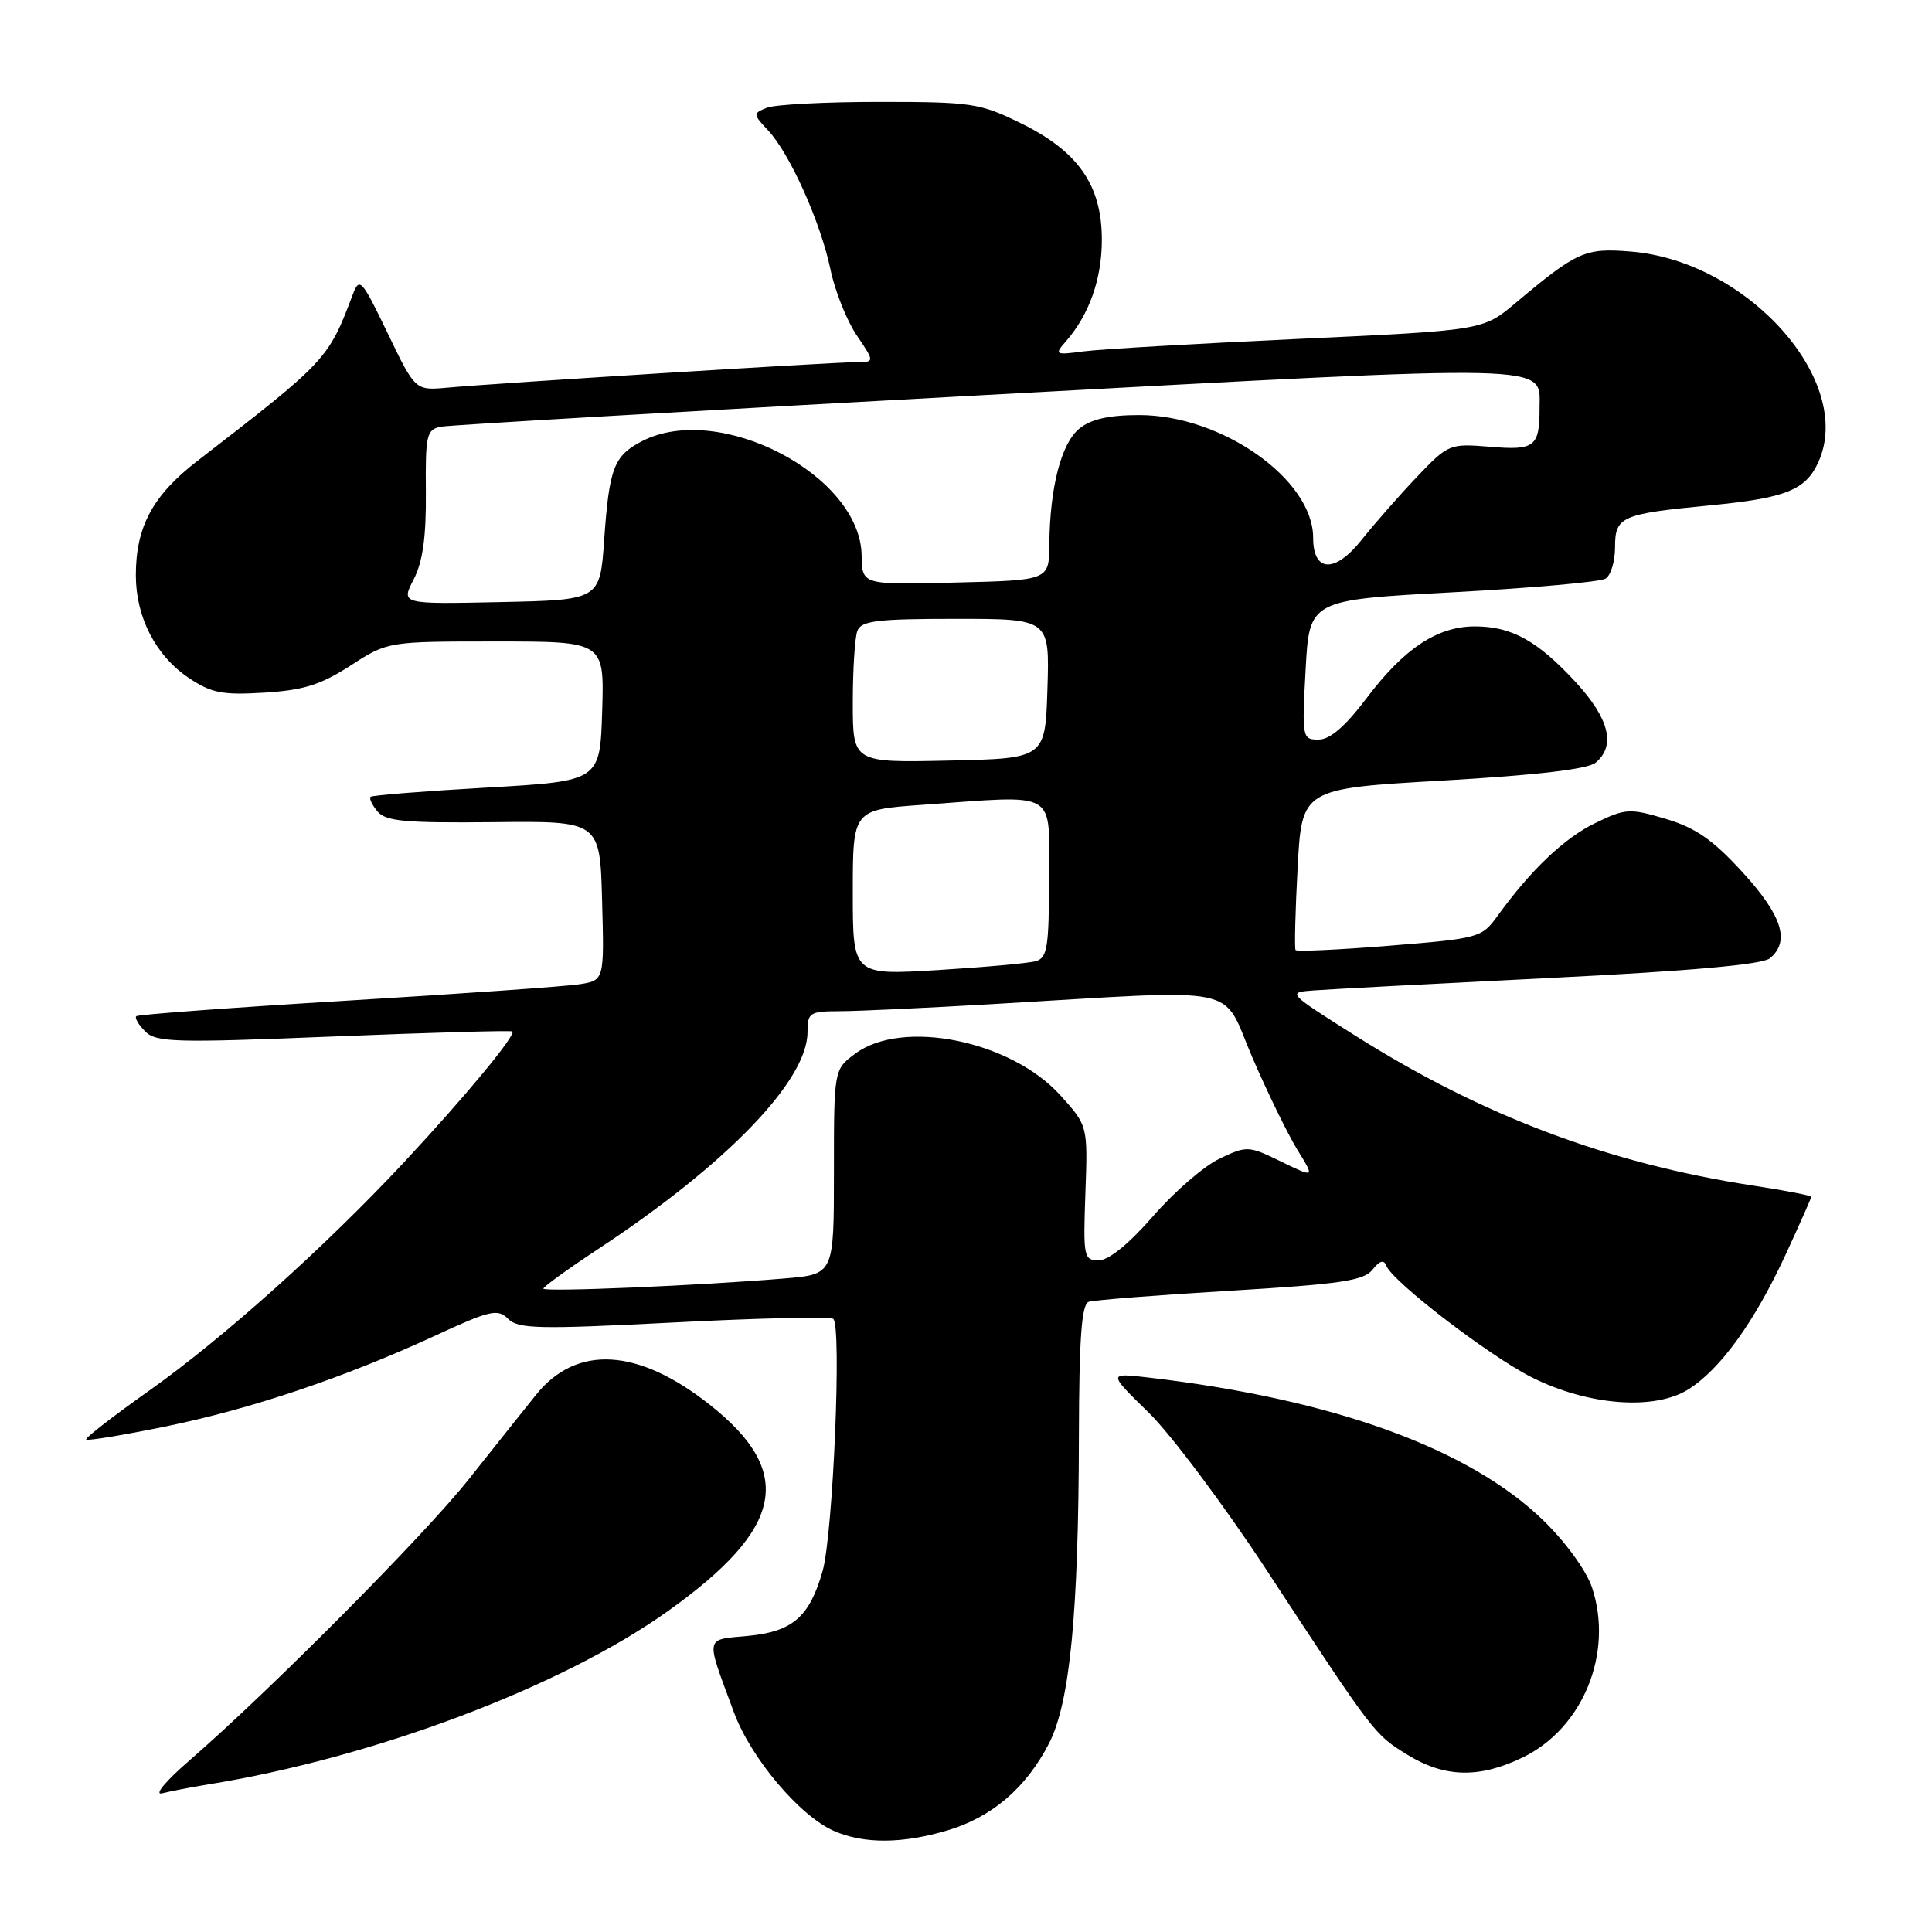 <?xml version="1.0" encoding="UTF-8" standalone="no"?>
<!DOCTYPE svg PUBLIC "-//W3C//DTD SVG 1.1//EN" "http://www.w3.org/Graphics/SVG/1.1/DTD/svg11.dtd" >
<svg xmlns="http://www.w3.org/2000/svg" xmlns:xlink="http://www.w3.org/1999/xlink" version="1.1" viewBox="0 0 256 256">
 <g >
 <path fill="currentColor"
d=" M 125.57 242.53 C 131.45 240.78 136.01 236.86 139.02 230.97 C 141.77 225.57 142.92 213.75 142.96 190.22 C 142.99 177.32 143.32 172.83 144.25 172.50 C 144.94 172.27 153.38 171.60 163.00 171.03 C 177.64 170.15 180.72 169.70 181.86 168.24 C 182.79 167.06 183.37 166.88 183.68 167.69 C 184.47 169.80 197.34 179.68 202.98 182.51 C 210.42 186.25 219.24 186.92 223.72 184.10 C 227.98 181.41 232.49 175.15 236.63 166.19 C 238.48 162.18 240.00 158.75 240.00 158.58 C 240.00 158.41 236.51 157.74 232.25 157.09 C 213.10 154.15 196.42 147.86 179.60 137.24 C 170.60 131.56 170.54 131.50 174.00 131.24 C 175.93 131.09 190.00 130.35 205.27 129.59 C 223.89 128.67 233.53 127.81 234.52 126.98 C 237.23 124.73 236.15 121.33 230.91 115.59 C 226.96 111.27 224.68 109.69 220.73 108.51 C 215.92 107.08 215.39 107.12 211.38 109.06 C 207.28 111.04 202.82 115.29 198.39 121.42 C 196.34 124.25 195.93 124.36 184.12 125.31 C 177.43 125.85 171.83 126.11 171.67 125.89 C 171.51 125.68 171.63 120.78 171.94 115.00 C 172.50 104.50 172.50 104.50 191.18 103.43 C 203.63 102.71 210.39 101.92 211.43 101.06 C 214.13 98.82 213.24 95.22 208.80 90.40 C 203.73 84.90 200.30 83.00 195.42 83.00 C 190.46 83.00 186.05 85.92 181.08 92.51 C 178.25 96.26 176.23 98.00 174.72 98.00 C 172.55 98.00 172.51 97.79 173.00 88.75 C 173.50 79.50 173.50 79.50 192.50 78.48 C 202.95 77.92 212.06 77.11 212.75 76.67 C 213.44 76.24 214.00 74.38 214.00 72.55 C 214.00 68.43 214.76 68.10 226.72 66.95 C 236.62 65.99 239.25 64.94 240.93 61.26 C 245.81 50.55 231.60 34.58 216.07 33.33 C 210.02 32.84 208.98 33.30 200.83 40.14 C 196.50 43.78 196.50 43.78 172.00 44.91 C 158.53 45.53 145.73 46.27 143.56 46.56 C 139.83 47.06 139.70 46.99 141.19 45.29 C 144.31 41.73 146.00 37.00 146.00 31.78 C 146.00 24.55 142.89 20.07 135.27 16.33 C 129.83 13.66 128.75 13.50 116.50 13.50 C 109.35 13.50 102.65 13.85 101.60 14.28 C 99.76 15.03 99.76 15.12 101.78 17.28 C 104.66 20.35 108.74 29.46 110.04 35.70 C 110.63 38.56 112.21 42.50 113.53 44.45 C 115.94 48.00 115.94 48.00 113.23 48.00 C 110.22 48.00 65.93 50.76 59.26 51.37 C 55.02 51.75 55.02 51.75 51.36 44.14 C 47.93 37.02 47.63 36.68 46.75 39.01 C 43.52 47.60 43.27 47.86 26.16 61.07 C 20.23 65.65 18.00 69.79 18.00 76.22 C 18.00 81.78 20.62 86.87 25.00 89.82 C 28.00 91.83 29.44 92.12 35.00 91.78 C 40.20 91.46 42.49 90.75 46.45 88.19 C 51.39 85.00 51.39 85.00 65.73 85.00 C 80.08 85.00 80.08 85.00 79.79 94.25 C 79.50 103.50 79.50 103.50 64.50 104.36 C 56.25 104.83 49.32 105.38 49.11 105.58 C 48.89 105.79 49.30 106.66 50.02 107.52 C 51.10 108.83 53.70 109.06 65.41 108.94 C 79.50 108.79 79.50 108.79 79.78 119.34 C 80.07 129.90 80.07 129.90 76.78 130.42 C 74.98 130.70 61.12 131.68 46.00 132.59 C 30.88 133.50 18.30 134.43 18.06 134.65 C 17.82 134.87 18.35 135.78 19.24 136.67 C 20.70 138.13 23.21 138.19 44.18 137.34 C 57.01 136.82 67.68 136.52 67.89 136.67 C 68.46 137.08 61.59 145.37 53.54 154.00 C 43.01 165.28 29.54 177.35 19.79 184.25 C 15.00 187.64 11.23 190.56 11.42 190.75 C 11.60 190.94 16.28 190.17 21.82 189.04 C 33.24 186.71 45.58 182.56 57.58 177.02 C 64.95 173.61 65.95 173.38 67.32 174.75 C 68.66 176.09 71.35 176.15 89.18 175.24 C 100.35 174.66 109.90 174.44 110.40 174.75 C 111.56 175.46 110.39 203.28 109.00 208.17 C 107.27 214.24 105.03 216.19 99.16 216.76 C 93.30 217.32 93.44 216.59 97.26 226.92 C 99.51 232.98 105.95 240.61 110.50 242.61 C 114.48 244.35 119.55 244.32 125.57 242.53 Z  M 27.50 236.46 C 49.50 232.92 74.41 223.54 88.50 213.48 C 103.89 202.51 105.39 195.09 94.03 186.12 C 84.54 178.62 76.41 178.15 71.05 184.79 C 69.41 186.83 65.39 191.88 62.12 196.00 C 56.26 203.40 35.70 224.09 25.00 233.36 C 21.90 236.05 20.37 237.91 21.50 237.62 C 22.60 237.34 25.30 236.82 27.50 236.46 Z  M 201.75 232.88 C 209.75 229.01 213.82 219.06 210.96 210.38 C 210.23 208.16 207.51 204.40 204.55 201.51 C 194.71 191.92 176.64 185.38 152.16 182.53 C 146.81 181.91 146.81 181.91 152.23 187.20 C 155.20 190.12 162.21 199.47 167.80 208.00 C 182.17 229.92 182.08 229.79 186.50 232.52 C 191.42 235.55 196.01 235.66 201.75 232.88 Z  M 72.00 170.75 C 72.00 170.50 75.26 168.14 79.25 165.51 C 96.31 154.26 107.00 143.18 107.00 136.76 C 107.00 134.18 107.28 134.00 111.25 133.99 C 113.59 133.99 122.70 133.56 131.50 133.05 C 165.35 131.08 161.73 130.34 165.93 140.09 C 167.96 144.80 170.66 150.33 171.92 152.37 C 174.21 156.08 174.21 156.08 169.76 153.92 C 165.44 151.81 165.22 151.80 161.61 153.52 C 159.57 154.48 155.60 157.91 152.80 161.14 C 149.61 164.80 146.91 167.00 145.60 167.00 C 143.60 167.00 143.52 166.58 143.82 158.08 C 144.14 149.16 144.14 149.16 140.51 145.14 C 133.94 137.87 119.55 134.96 113.30 139.63 C 110.50 141.72 110.50 141.72 110.50 155.28 C 110.50 168.85 110.50 168.85 104.00 169.40 C 92.68 170.35 72.00 171.22 72.00 170.75 Z  M 113.00 118.26 C 113.00 107.30 113.00 107.30 122.15 106.65 C 140.46 105.35 139.00 104.50 139.00 116.43 C 139.00 125.51 138.77 126.93 137.25 127.36 C 136.29 127.63 130.44 128.16 124.25 128.54 C 113.00 129.22 113.00 129.22 113.00 118.26 Z  M 113.00 93.11 C 113.00 88.74 113.27 84.45 113.61 83.58 C 114.12 82.26 116.23 82.00 126.64 82.00 C 139.08 82.00 139.08 82.00 138.79 91.25 C 138.50 100.50 138.50 100.50 125.75 100.78 C 113.00 101.06 113.00 101.06 113.00 93.11 Z  M 54.81 76.78 C 56.02 74.43 56.48 71.15 56.43 65.23 C 56.36 57.62 56.52 56.92 58.43 56.54 C 59.57 56.32 92.06 54.43 130.63 52.34 C 206.97 48.22 204.00 48.15 204.00 54.04 C 204.00 59.21 203.38 59.70 197.45 59.20 C 192.07 58.76 191.92 58.82 187.74 63.20 C 185.41 65.65 182.13 69.39 180.44 71.51 C 176.90 75.98 174.00 75.87 174.00 71.26 C 174.00 63.53 161.91 55.00 150.95 55.00 C 146.94 55.00 144.56 55.54 143.02 56.79 C 140.62 58.73 139.11 64.57 139.04 72.19 C 139.00 76.89 139.00 76.89 126.61 77.19 C 114.23 77.50 114.23 77.50 114.17 73.61 C 114.03 62.94 95.28 53.18 85.07 58.46 C 81.34 60.39 80.72 62.01 80.06 71.50 C 79.50 79.50 79.50 79.50 66.31 79.78 C 53.12 80.06 53.12 80.06 54.81 76.78 Z "/>
</g>
</svg>